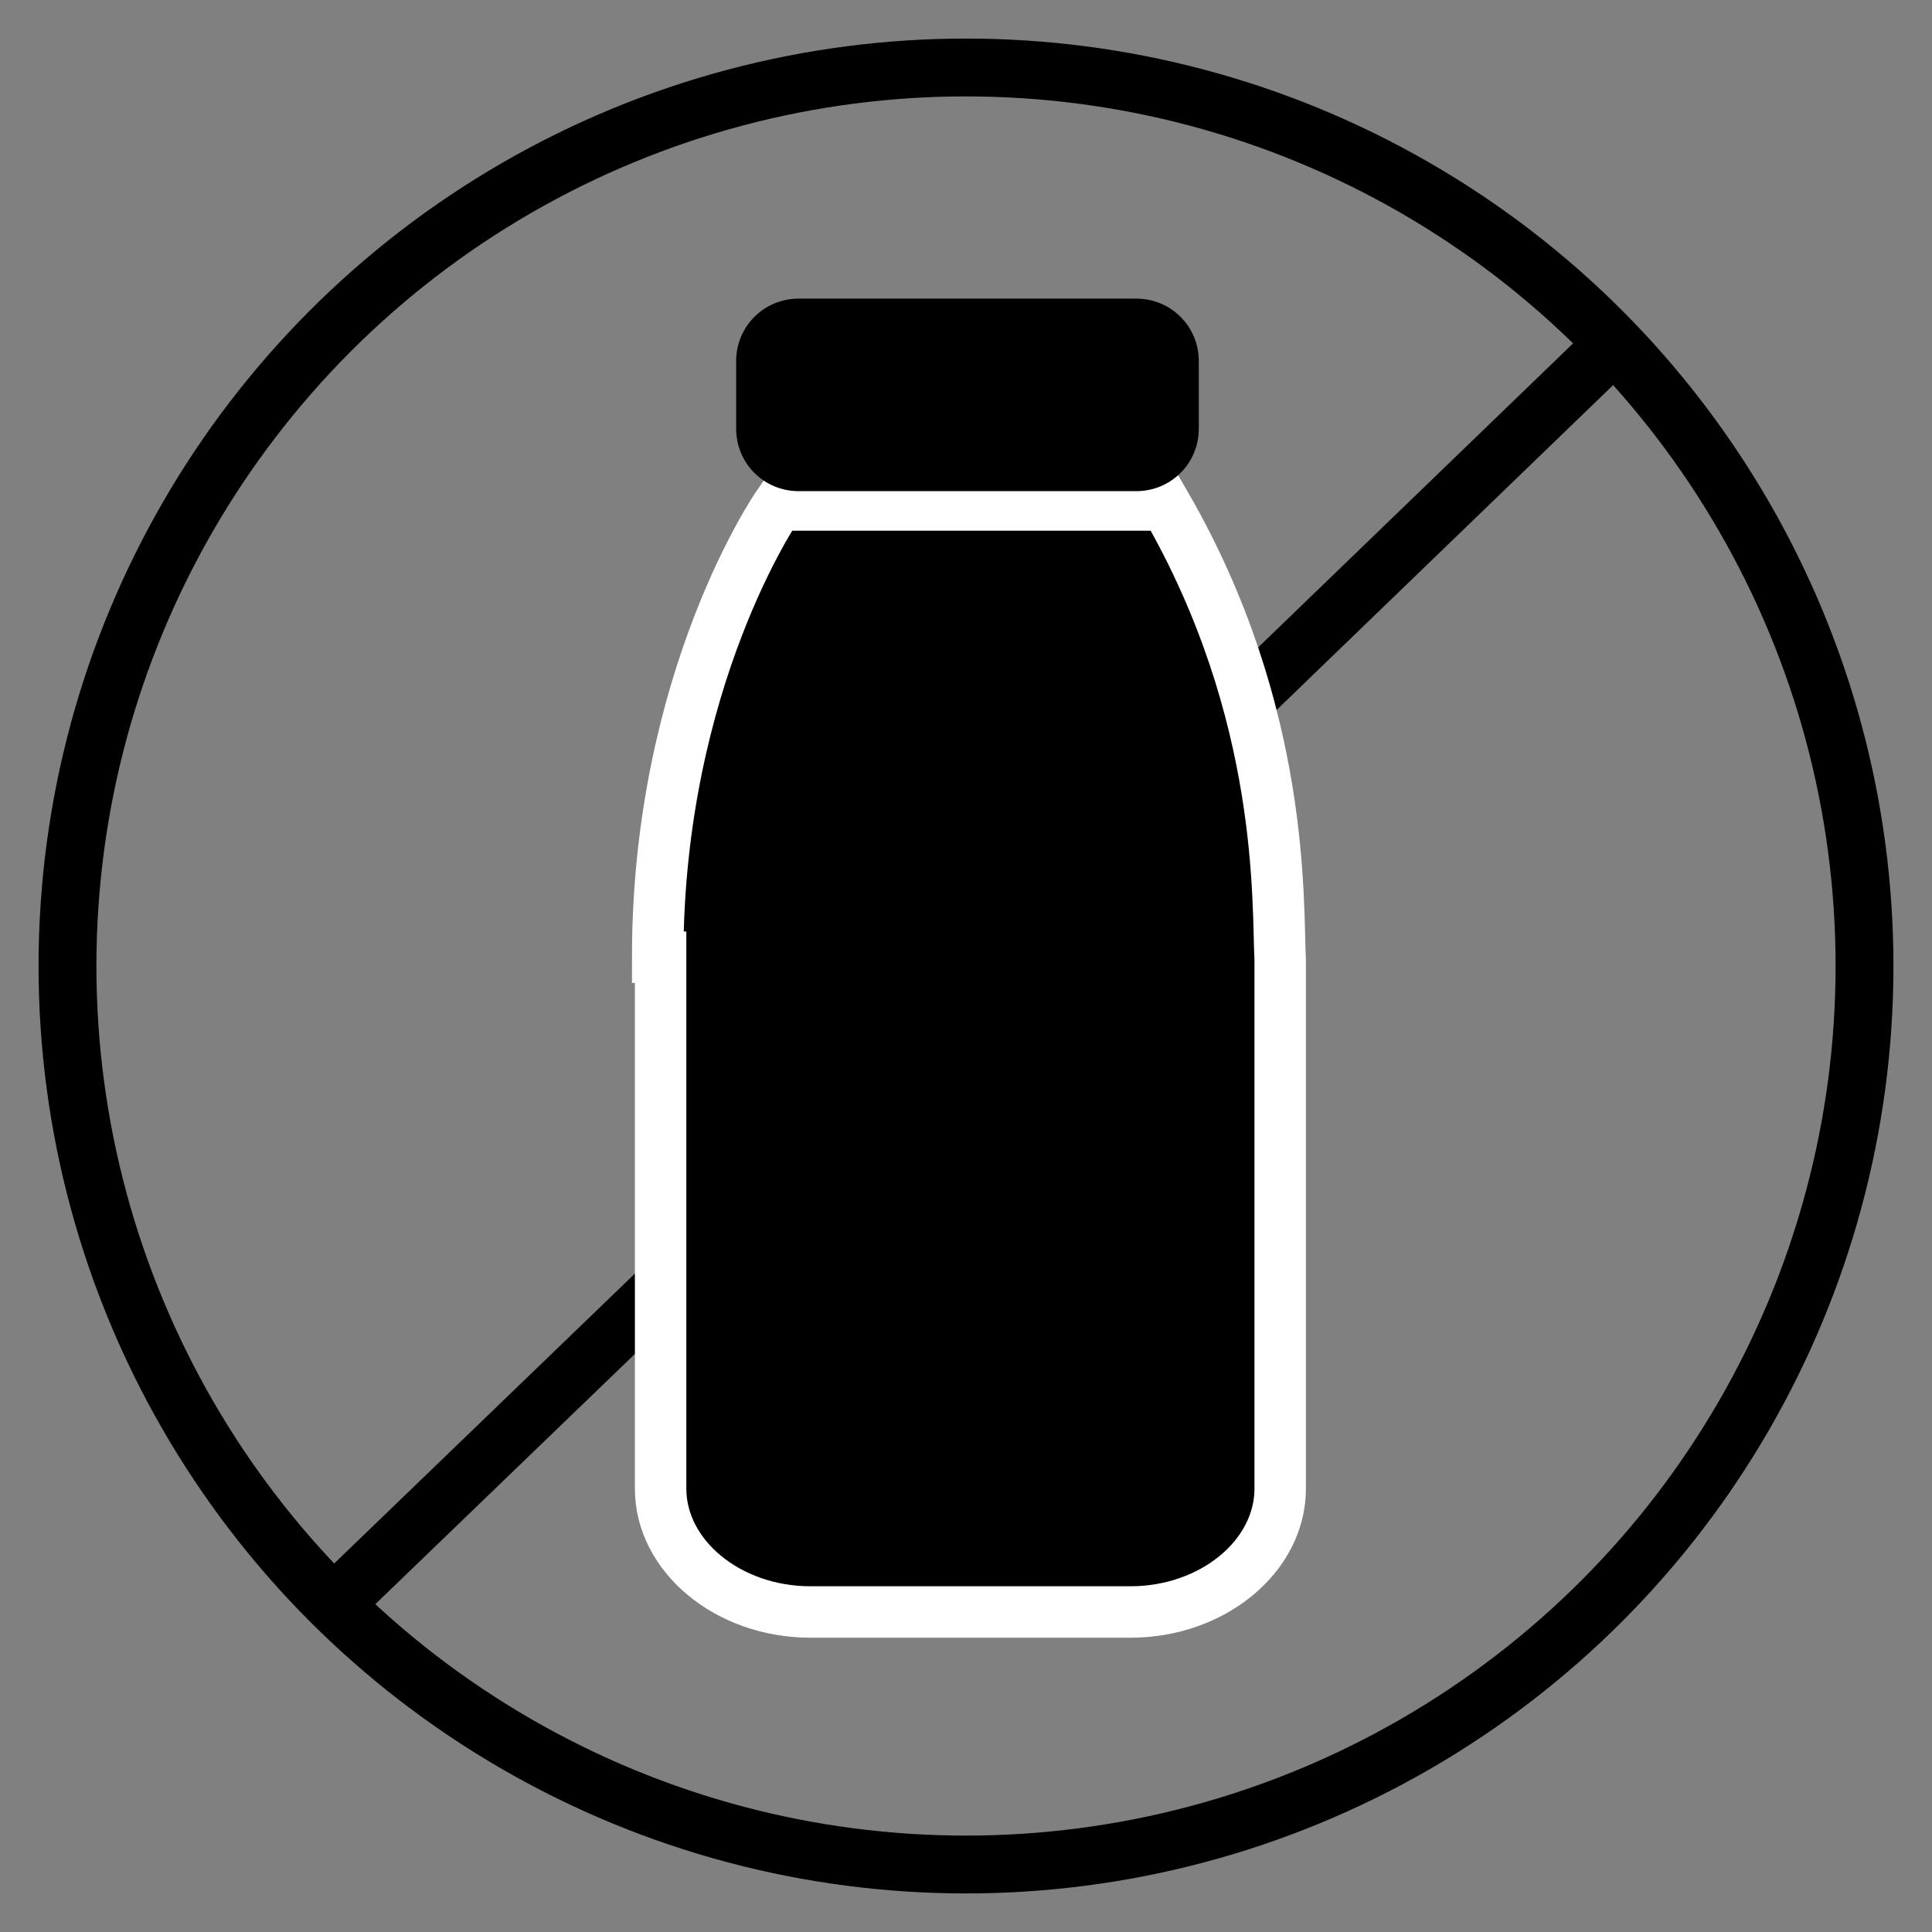 <svg width="100.2" height="100.2" xmlns="http://www.w3.org/2000/svg">
 <rect width="100%" height="100%" fill="#808080" stroke="none"/>
 <style type="text/css">.st0{fill:none;stroke:#000000;stroke-width:3;stroke-miterlimit:10;}
	.st1{fill:none;stroke:#FFFFFF;stroke-width:2.668;stroke-miterlimit:10;}</style>

 <g>
  <title>background</title>
  <rect fill="none" id="canvas_background" height="102.2" width="102.2" y="-1" x="-1"/>
 </g>
 <g>
  <title>Layer 1</title>
  <g stroke="null" id="svg_1">
   <circle stroke="null" id="svg_2" r="46.6" cy="50.1" cx="50.1" class="st0"/>
   <line stroke="null" id="svg_3" y2="62.74" x2="38.526" y1="83.146" x1="17.358" class="st0"/>
   <line stroke="null" id="svg_4" y2="17.358" x2="84.212" y1="42.79" x1="57.867" class="st0"/>
   <path stroke="null" id="svg_5" d="m60.456,26.191l-20.102,0c0,0 -6.244,8.985 -6.244,23.452l0.152,0l0,27.564c0,3.503 3.503,6.396 7.767,6.396l16.599,0c4.264,0 7.767,-2.893 7.767,-6.396l0,-27.412c-0.152,-2.893 0.305,-12.792 -5.939,-23.604z"/>
   <path stroke="null" id="svg_6" d="m60.456,26.191l-20.102,0c0,0 -6.244,8.985 -6.244,23.452l0.152,0l0,27.564c0,3.503 3.503,6.396 7.767,6.396l16.599,0c4.264,0 7.767,-2.893 7.767,-6.396l0,-27.412c-0.152,-2.893 0.305,-12.792 -5.939,-23.604z" class="st1"/>
   <path stroke="null" id="svg_7" d="m61.674,18.729l0,3.503c0,1.523 -1.218,2.741 -2.741,2.741l-17.513,0c-1.523,0 -2.741,-1.218 -2.741,-2.741l0,-3.503c0,-1.523 1.218,-2.741 2.741,-2.741l17.513,0c1.523,0 2.741,1.218 2.741,2.741z"/>
  </g>
 </g>
</svg>